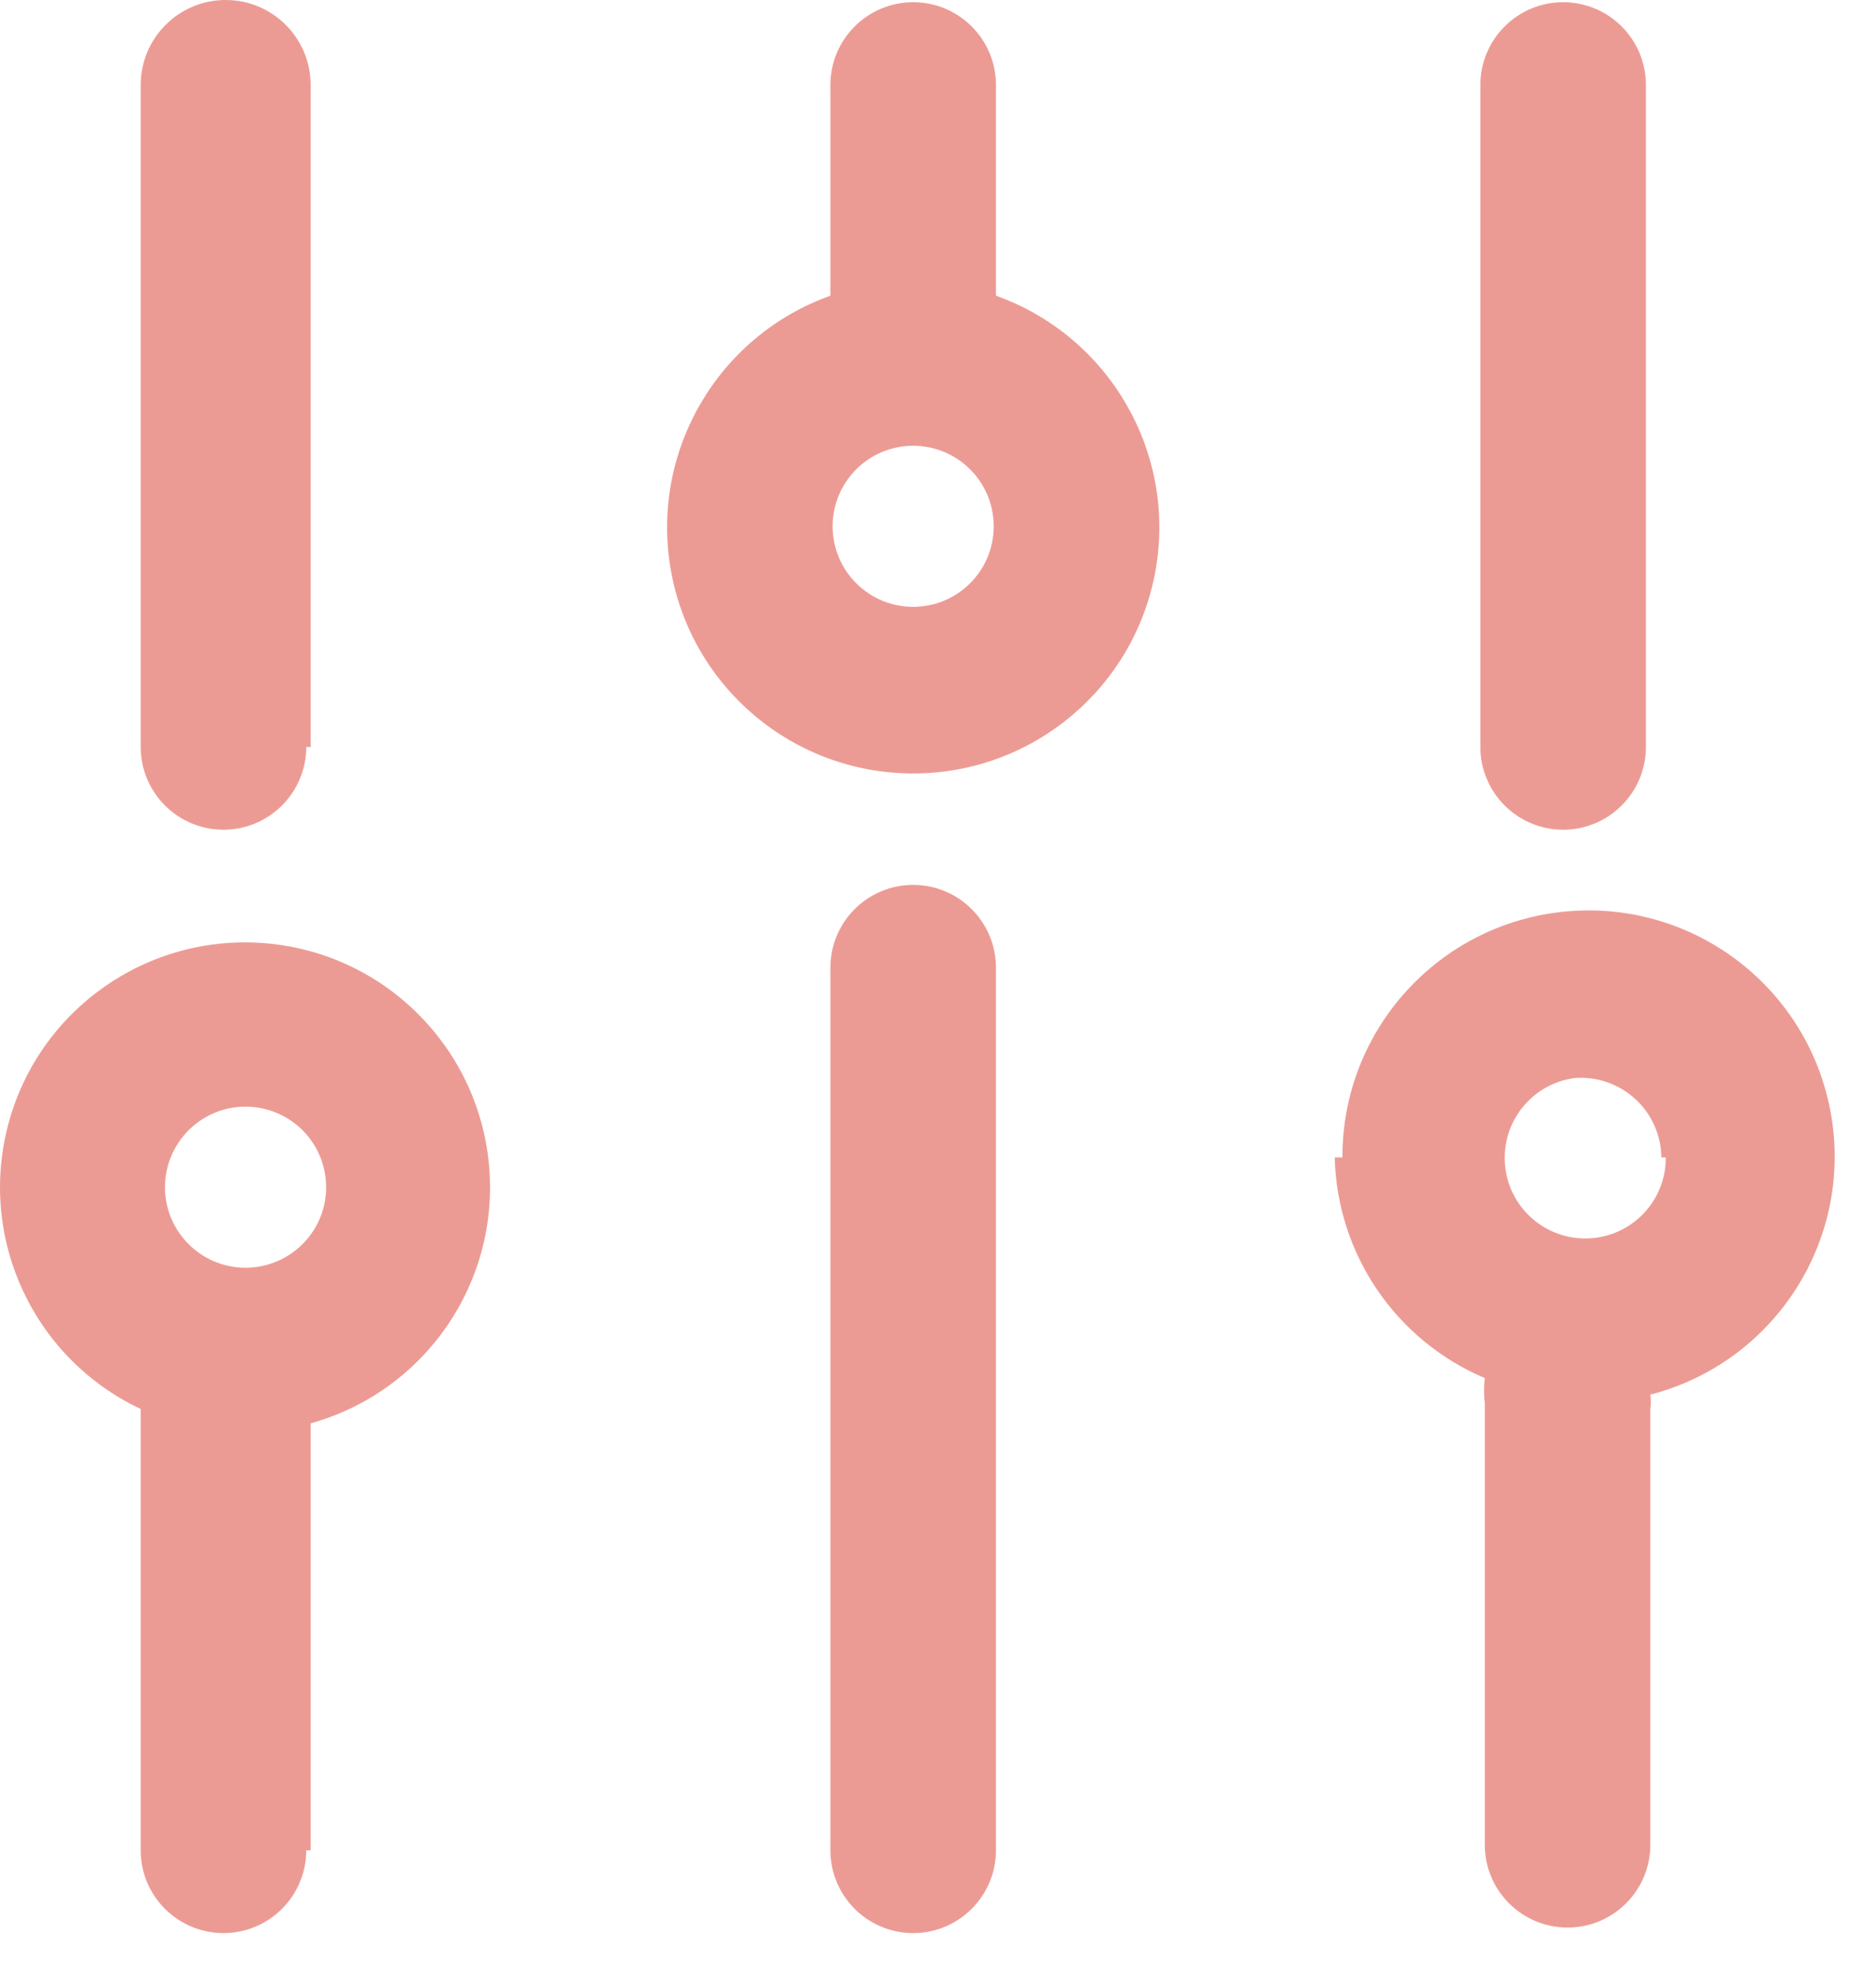 <svg width="17" height="18" viewBox="0 0 17 18" fill="none" xmlns="http://www.w3.org/2000/svg">
<path d="M14.915 6.77V0.77C14.915 0.356 14.579 0.02 14.165 0.02C13.751 0.02 13.415 0.356 13.415 0.77V6.77C13.415 7.184 13.751 7.52 14.165 7.52C14.579 7.52 14.915 7.184 14.915 6.77Z" fill="#EC9B94"/>
<path fill-rule="evenodd" clip-rule="evenodd" d="M7.525 2.68V0.77C7.525 0.356 7.861 0.02 8.275 0.02C8.689 0.02 9.025 0.356 9.025 0.77V2.68C10.047 3.045 10.658 4.092 10.473 5.161C10.287 6.23 9.36 7.01 8.275 7.01C7.19 7.01 6.263 6.23 6.078 5.161C5.893 4.092 6.504 3.045 7.525 2.68ZM7.545 4.77C7.545 5.173 7.872 5.5 8.275 5.5C8.678 5.5 9.005 5.173 9.005 4.77C9.005 4.576 8.928 4.391 8.791 4.254C8.655 4.117 8.469 4.04 8.275 4.04C7.872 4.04 7.545 4.367 7.545 4.77Z" fill="#EC9B94"/>
<path fill-rule="evenodd" clip-rule="evenodd" d="M13.455 12.49C12.648 12.148 12.116 11.366 12.095 10.49H12.165C12.161 9.33 13.046 8.361 14.201 8.26C15.356 8.159 16.396 8.96 16.593 10.103C16.79 11.246 16.078 12.349 14.955 12.64C14.961 12.683 14.961 12.727 14.955 12.77V16.72C14.955 17.134 14.619 17.47 14.205 17.47C13.791 17.47 13.455 17.134 13.455 16.72V12.72C13.446 12.644 13.446 12.566 13.455 12.49ZM14.398 11.224C14.79 11.206 15.098 10.882 15.095 10.49H15.055C15.053 10.289 14.968 10.098 14.82 9.962C14.673 9.826 14.476 9.756 14.275 9.77C13.886 9.818 13.605 10.165 13.638 10.556C13.671 10.947 14.007 11.241 14.398 11.224Z" fill="#EC9B94"/>
<path d="M2.815 6.77V0.77C2.815 0.345 2.47 0 2.045 0C1.62 0 1.275 0.345 1.275 0.77V6.77C1.275 7.184 1.611 7.52 2.025 7.52C2.439 7.52 2.775 7.184 2.775 6.77H2.815Z" fill="#EC9B94"/>
<path fill-rule="evenodd" clip-rule="evenodd" d="M2.815 12.9V16.77H2.775C2.775 17.184 2.439 17.52 2.025 17.52C1.611 17.52 1.275 17.184 1.275 16.77V12.77C0.303 12.312 -0.202 11.224 0.076 10.186C0.354 9.148 1.336 8.459 2.407 8.549C3.478 8.639 4.33 9.484 4.431 10.554C4.531 11.624 3.851 12.612 2.815 12.9ZM1.939 10.088C1.666 10.205 1.491 10.474 1.495 10.77C1.501 11.169 1.826 11.49 2.225 11.49C2.521 11.49 2.788 11.311 2.901 11.037C3.013 10.763 2.949 10.448 2.738 10.24C2.527 10.032 2.211 9.972 1.939 10.088Z" fill="#EC9B94"/>
<path d="M9.025 16.77V8.77C9.025 8.356 8.689 8.02 8.275 8.02C7.861 8.02 7.525 8.356 7.525 8.77V16.77C7.525 17.184 7.861 17.52 8.275 17.52C8.689 17.52 9.025 17.184 9.025 16.77Z" fill="#EC9B94"/>
</svg>
